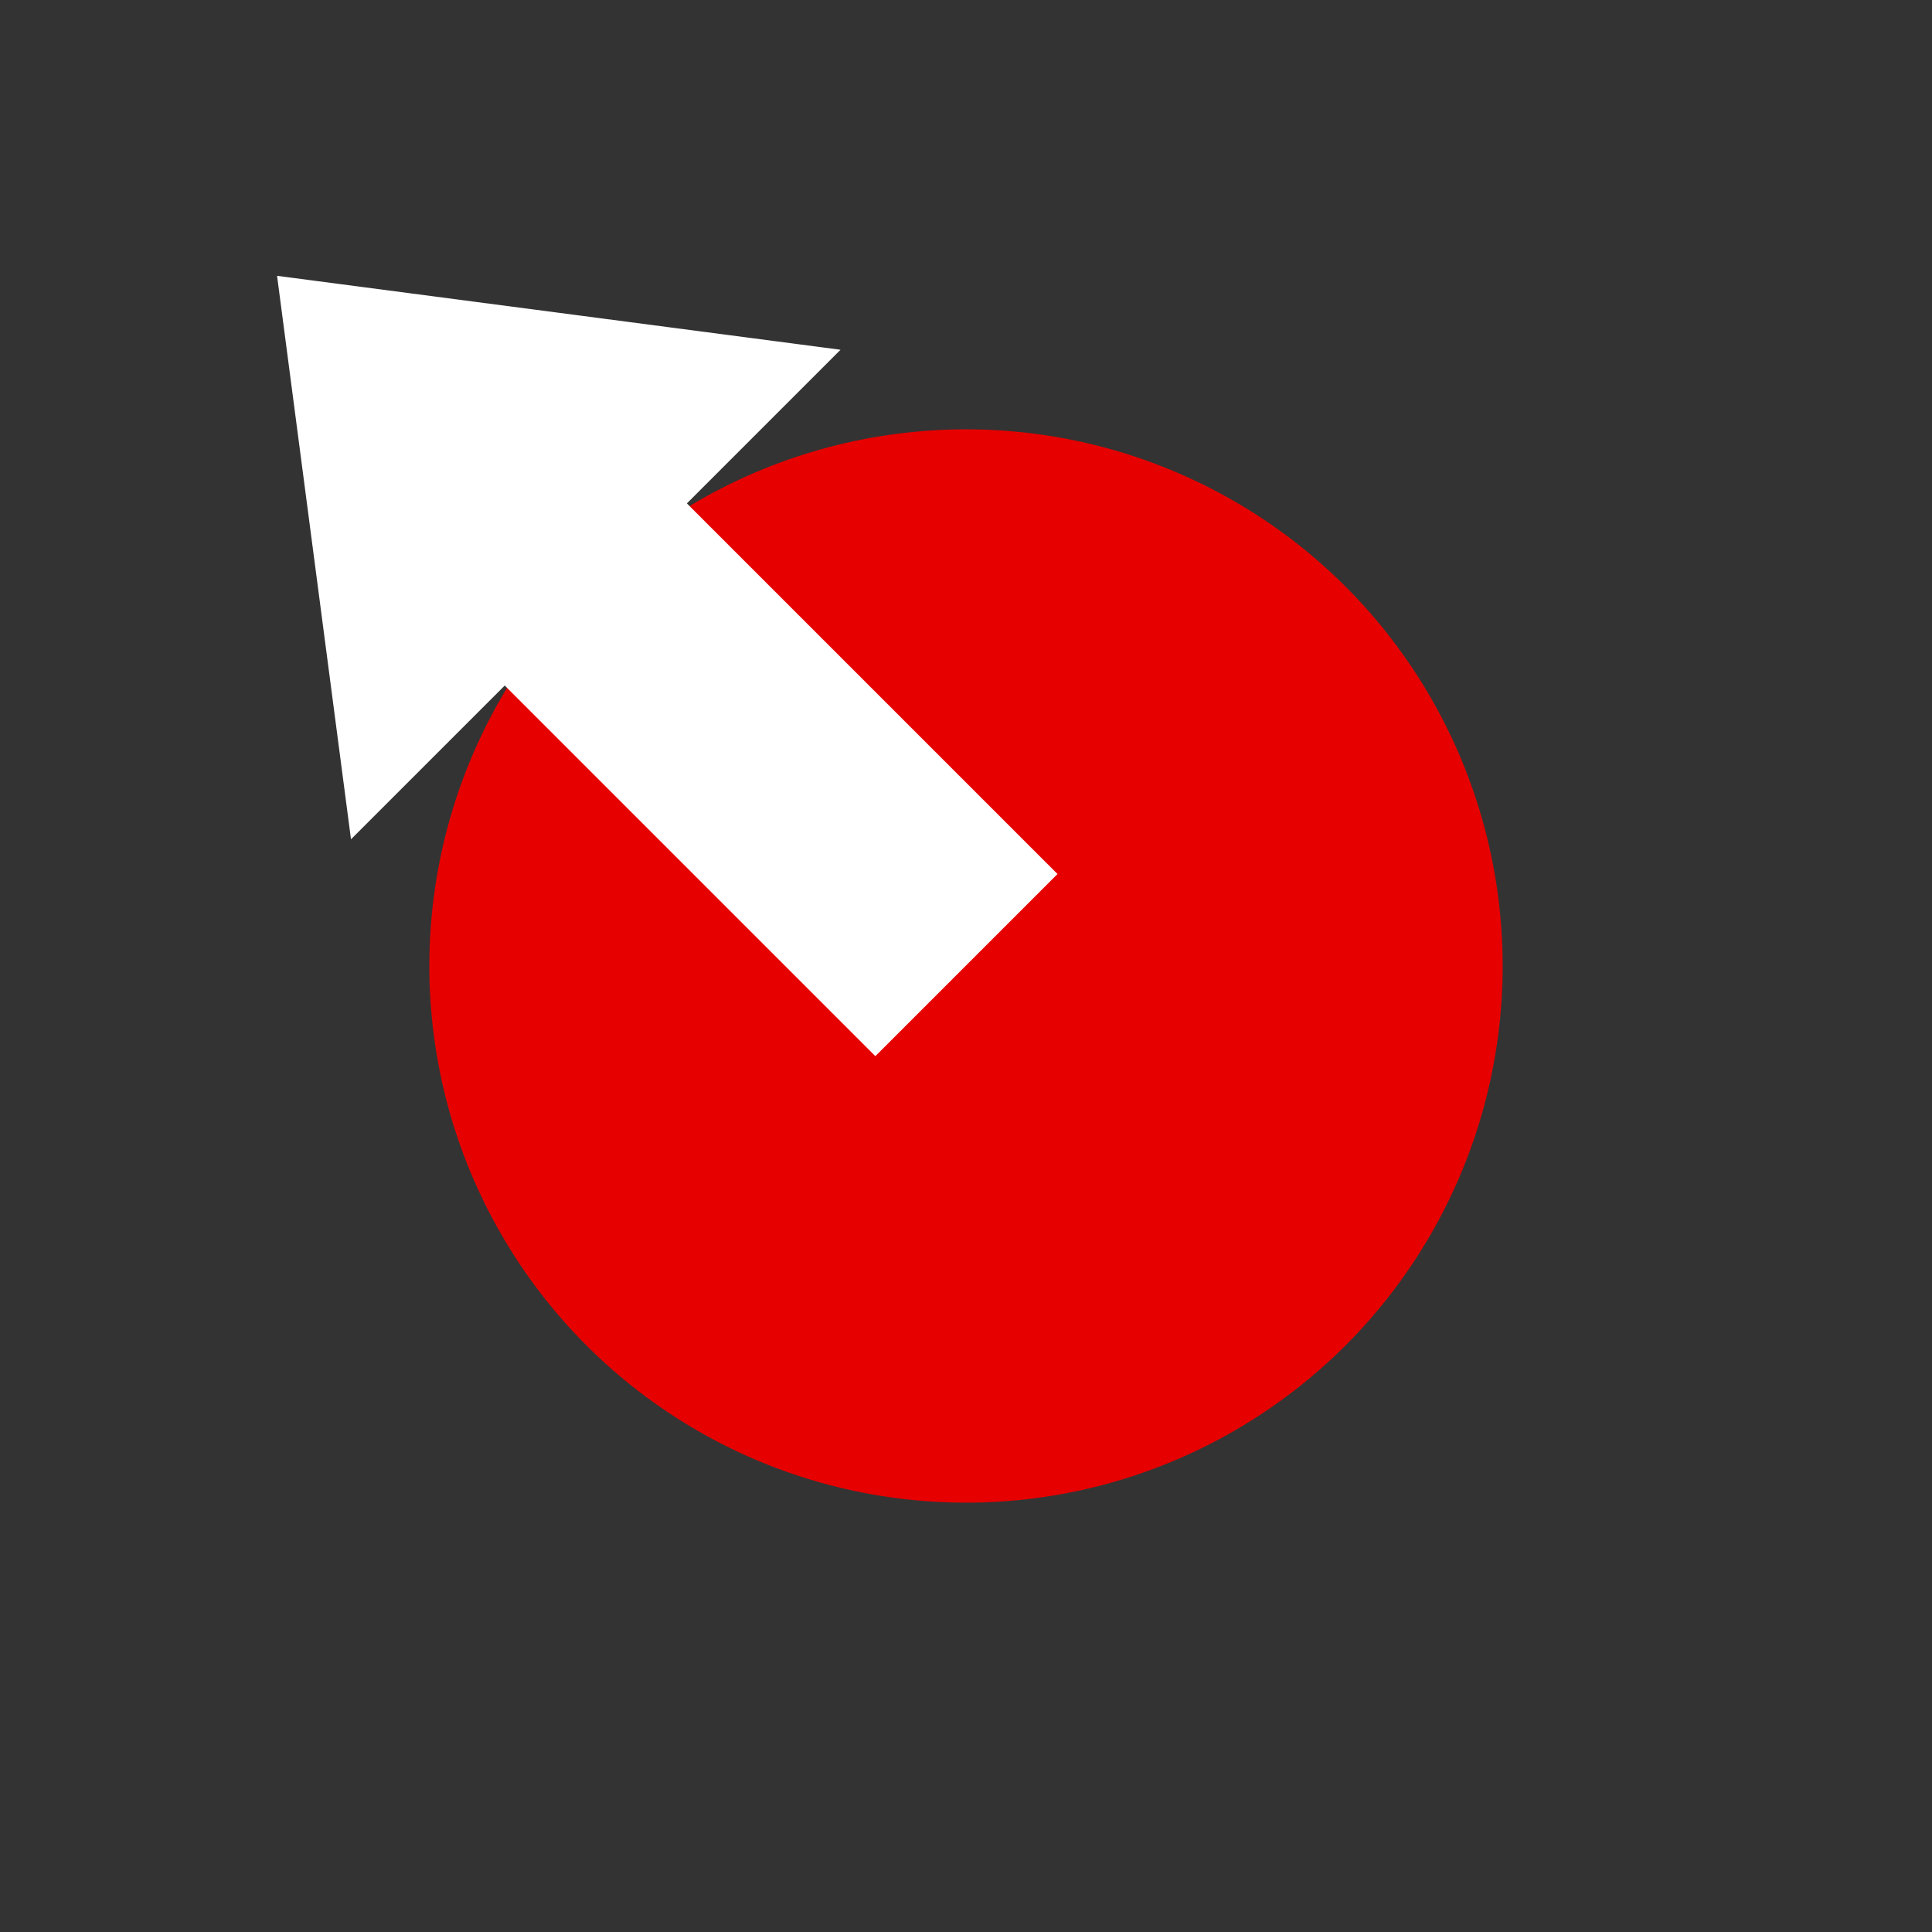 <?xml version="1.0" encoding="UTF-8" standalone="no"?>
<!-- Created with Inkscape (http://www.inkscape.org/) -->

<svg
   xmlns:dc="http://purl.org/dc/elements/1.1/"
   xmlns:cc="http://creativecommons.org/ns#"
   xmlns:rdf="http://www.w3.org/1999/02/22-rdf-syntax-ns#"
   xmlns:svg="http://www.w3.org/2000/svg"
   xmlns="http://www.w3.org/2000/svg"
   xmlns:sodipodi="http://sodipodi.sourceforge.net/DTD/sodipodi-0.dtd"
   xmlns:inkscape="http://www.inkscape.org/namespaces/inkscape"
   width="600"
   height="600"
   viewBox="0 0 562.5 562.5"
   id="svg3336"
   version="1.1"
   inkscape:version="0.92.1 r15371"
   sodipodi:docname="InputDirection.svg"
   inkscape:export-filename="C:\Users\Josh\UB.png"
   inkscape:export-xdpi="81.919998"
   inkscape:export-ydpi="81.919998">
  <rect x="0" y="0" width="562.5" height="562.5" fill="#333333" stroke="none"/>
  <defs
     id="defs3338" />
  <sodipodi:namedview
     id="base"
     pagecolor="#ffffff"
     bordercolor="#666666"
     borderopacity="1.0"
     inkscape:pageopacity="0"
     inkscape:pageshadow="2"
     inkscape:zoom="1"
     inkscape:cx="574.74638"
     inkscape:cy="245.48399"
     inkscape:document-units="px"
     inkscape:current-layer="layer2"
     showgrid="false"
     units="px"
     inkscape:window-width="2560"
     inkscape:window-height="1417"
     inkscape:window-x="1912"
     inkscape:window-y="-8"
     inkscape:window-maximized="1"
     inkscape:pagecheckerboard="true"
     showguides="true"
     inkscape:guide-bbox="true">
    <sodipodi:guide
       position="281.25,620.486"
       orientation="1,0"
       id="guide3688"
       inkscape:locked="false"
       inkscape:label=""
       inkscape:color="rgb(0,0,255)" />
    <sodipodi:guide
       position="434.208,281.25"
       orientation="0,1"
       id="guide3690"
       inkscape:locked="false"
       inkscape:label=""
       inkscape:color="rgb(0,0,255)" />
    <sodipodi:guide
       position="480,351.344"
       orientation="1,0"
       id="guide3768"
       inkscape:locked="false"
       inkscape:label=""
       inkscape:color="rgb(0,0,255)" />
    <sodipodi:guide
       position="502.488,78.75"
       orientation="0,1"
       id="guide3770"
       inkscape:locked="false"
       inkscape:label=""
       inkscape:color="rgb(0,0,255)" />
    <sodipodi:guide
       position="78.75,317.535"
       orientation="1,0"
       id="guide3780"
       inkscape:locked="false"
       inkscape:label=""
       inkscape:color="rgb(0,0,255)" />
    <sodipodi:guide
       position="433.545,483.75"
       orientation="0,1"
       id="guide3798"
       inkscape:locked="false"
       inkscape:label=""
       inkscape:color="rgb(0,0,255)" />
    <sodipodi:guide
       position="216.109,617.172"
       orientation="1,0"
       id="guide3830"
       inkscape:locked="false" />
    <sodipodi:guide
       position="346.04,607.228"
       orientation="1,0"
       id="guide3832"
       inkscape:locked="false" />
    <sodipodi:guide
       position="647.003,345.377"
       orientation="0,1"
       id="guide3834"
       inkscape:locked="false" />
    <sodipodi:guide
       position="691.418,216.772"
       orientation="0,1"
       id="guide3836"
       inkscape:locked="false" />
  </sodipodi:namedview>
  <g
     inkscape:label="BackgroundCircle"
     inkscape:groupmode="layer"
     id="layer1"
     transform="translate(0,-489.862)"
     style="display:inline">
    <circle
       style="opacity:1;fill:#e60000;fill-opacity:1;stroke:#e60000;stroke-width:10.176;stroke-miterlimit:4;stroke-dasharray:none;stroke-opacity:1"
       id="path3344"
       cx="281.25"
       cy="771.112"
       r="151.162" />
  </g>
  <g
     inkscape:groupmode="layer"
     id="layer2"
     inkscape:label="ForwardArrow"
     style="display:none">
    <g
       transform="translate(-0.006,-489.862)"
       id="g3698">
      <rect
         y="739.87"
         x="287.499"
         height="62.484"
         width="219.994"
         id="rect3686"
         style="opacity:1;fill:#ffffff;fill-opacity:1;stroke:#ffffff;stroke-width:12.463;stroke-miterlimit:4;stroke-dasharray:none;stroke-opacity:1" />
      <path
         inkscape:transform-center-y="3.7209131e-005"
         transform="matrix(0.757,0,0,1.007,140.938,-52.625)"
         inkscape:transform-center-x="-19.213346"
         d="m 542.721,817.987 -152.255,87.905 0,-175.809 z"
         inkscape:randomized="0"
         inkscape:rounded="0"
         inkscape:flatsided="true"
         sodipodi:arg2="1.0471976"
         sodipodi:arg1="0"
         sodipodi:r2="50.751789"
         sodipodi:r1="101.50358"
         sodipodi:cy="817.98724"
         sodipodi:cx="441.21707"
         sodipodi:sides="3"
         id="path3694"
         style="opacity:1;fill:#ffffff;fill-opacity:1;stroke:#ffffff;stroke-width:14.062;stroke-miterlimit:4;stroke-dasharray:none;stroke-opacity:1"
         sodipodi:type="star" />
    </g>
  </g>
  <g
     inkscape:label="BackwardArrow"
     id="g3738"
     inkscape:groupmode="layer"
     style="display:none">
    <g
       id="g3736"
       transform="matrix(-1,0,0,1,562.506,-489.862)">
      <rect
         style="opacity:1;fill:#ffffff;fill-opacity:1;stroke:#ffffff;stroke-width:12.463;stroke-miterlimit:4;stroke-dasharray:none;stroke-opacity:1"
         id="rect3732"
         width="219.993"
         height="62.484"
         x="287.5"
         y="739.87" />
      <path
         sodipodi:type="star"
         style="opacity:1;fill:#ffffff;fill-opacity:1;stroke:#ffffff;stroke-width:14.062;stroke-miterlimit:4;stroke-dasharray:none;stroke-opacity:1"
         id="path3734"
         sodipodi:sides="3"
         sodipodi:cx="441.21707"
         sodipodi:cy="817.98724"
         sodipodi:r1="101.50358"
         sodipodi:r2="50.751789"
         sodipodi:arg1="0"
         sodipodi:arg2="1.0471976"
         inkscape:flatsided="true"
         inkscape:rounded="0"
         inkscape:randomized="0"
         d="m 542.721,817.987 -152.255,87.905 0,-175.809 z"
         inkscape:transform-center-x="-19.213346"
         transform="matrix(0.757,0,0,1.007,140.938,-52.625)"
         inkscape:transform-center-y="3.7209131e-005" />
    </g>
  </g>
  <g
     inkscape:groupmode="layer"
     id="g3746"
     inkscape:label="UpArrow"
     style="display:none">
    <g
       transform="matrix(0,-1,-1,0,1052.362,562.506)"
       id="g3744">
      <rect
         y="739.87"
         x="287.489"
         height="62.484"
         width="220.003"
         id="rect3740"
         style="opacity:1;fill:#ffffff;fill-opacity:1;stroke:#ffffff;stroke-width:12.463;stroke-miterlimit:4;stroke-dasharray:none;stroke-opacity:1" />
      <path
         inkscape:transform-center-y="3.7209131e-005"
         transform="matrix(0.757,0,0,1.007,140.938,-52.625)"
         inkscape:transform-center-x="-19.213346"
         d="m 542.721,817.987 -152.255,87.905 0,-175.809 z"
         inkscape:randomized="0"
         inkscape:rounded="0"
         inkscape:flatsided="true"
         sodipodi:arg2="1.0471976"
         sodipodi:arg1="0"
         sodipodi:r2="50.751789"
         sodipodi:r1="101.50358"
         sodipodi:cy="817.98724"
         sodipodi:cx="441.21707"
         sodipodi:sides="3"
         id="path3742"
         style="opacity:1;fill:#ffffff;fill-opacity:1;stroke:#ffffff;stroke-width:14.062;stroke-miterlimit:4;stroke-dasharray:none;stroke-opacity:1"
         sodipodi:type="star" />
    </g>
  </g>
  <g
     style="display:none"
     inkscape:label="DownArrow"
     id="g3758"
     inkscape:groupmode="layer">
    <g
       id="g3756"
       transform="rotate(90,526.184,526.178)">
      <rect
         style="opacity:1;fill:#ffffff;fill-opacity:1;stroke:#ffffff;stroke-width:12.463;stroke-miterlimit:4;stroke-dasharray:none;stroke-opacity:1"
         id="rect3752"
         width="219.997"
         height="62.484"
         x="287.495"
         y="739.87" />
      <path
         sodipodi:type="star"
         style="opacity:1;fill:#ffffff;fill-opacity:1;stroke:#ffffff;stroke-width:14.062;stroke-miterlimit:4;stroke-dasharray:none;stroke-opacity:1"
         id="path3754"
         sodipodi:sides="3"
         sodipodi:cx="441.21707"
         sodipodi:cy="817.98724"
         sodipodi:r1="101.50358"
         sodipodi:r2="50.751789"
         sodipodi:arg1="0"
         sodipodi:arg2="1.0471976"
         inkscape:flatsided="true"
         inkscape:rounded="0"
         inkscape:randomized="0"
         d="m 542.721,817.987 -152.255,87.905 0,-175.809 z"
         inkscape:transform-center-x="-19.213346"
         transform="matrix(0.757,0,0,1.007,140.938,-52.625)"
         inkscape:transform-center-y="3.7209131e-005" />
    </g>
  </g>
  <g
     inkscape:groupmode="layer"
     id="g3766"
     inkscape:label="DownForwardArrow"
     style="display:none">
    <g
       transform="rotate(45,871.528,529.639)"
       id="g3764">
      <rect
         y="739.87"
         x="284.856"
         height="62.484"
         width="221.859"
         id="rect3760"
         style="opacity:1;fill:#ffffff;fill-opacity:1;stroke:#ffffff;stroke-width:12.516;stroke-miterlimit:4;stroke-dasharray:none;stroke-opacity:1" />
      <path
         inkscape:transform-center-y="3.7209131e-005"
         transform="matrix(0.757,0,0,1.007,140.938,-52.625)"
         inkscape:transform-center-x="-19.213346"
         d="m 542.721,817.987 -152.255,87.905 0,-175.809 z"
         inkscape:randomized="0"
         inkscape:rounded="0"
         inkscape:flatsided="true"
         sodipodi:arg2="1.0471976"
         sodipodi:arg1="0"
         sodipodi:r2="50.751789"
         sodipodi:r1="101.50358"
         sodipodi:cy="817.98724"
         sodipodi:cx="441.21707"
         sodipodi:sides="3"
         id="path3762"
         style="opacity:1;fill:#ffffff;fill-opacity:1;stroke:#ffffff;stroke-width:14.062;stroke-miterlimit:4;stroke-dasharray:none;stroke-opacity:1"
         sodipodi:type="star" />
    </g>
  </g>
  <g
     style="display:none"
     inkscape:label="DownBackArrow"
     id="g3778"
     inkscape:groupmode="layer">
    <g
       id="g3776"
       transform="matrix(-0.707,0.707,0.707,0.707,-66.882,-461.136)">
      <rect
         style="opacity:1;fill:#ffffff;fill-opacity:1;stroke:#ffffff;stroke-width:12.516;stroke-miterlimit:4;stroke-dasharray:none;stroke-opacity:1"
         id="rect3772"
         width="221.859"
         height="62.484"
         x="284.856"
         y="739.87" />
      <path
         sodipodi:type="star"
         style="opacity:1;fill:#ffffff;fill-opacity:1;stroke:#ffffff;stroke-width:14.062;stroke-miterlimit:4;stroke-dasharray:none;stroke-opacity:1"
         id="path3774"
         sodipodi:sides="3"
         sodipodi:cx="441.21707"
         sodipodi:cy="817.98724"
         sodipodi:r1="101.50358"
         sodipodi:r2="50.751789"
         sodipodi:arg1="0"
         sodipodi:arg2="1.0471976"
         inkscape:flatsided="true"
         inkscape:rounded="0"
         inkscape:randomized="0"
         d="m 542.721,817.987 -152.255,87.905 0,-175.809 z"
         inkscape:transform-center-x="-19.213346"
         transform="matrix(0.757,0,0,1.007,140.938,-52.625)"
         inkscape:transform-center-y="3.7209131e-005" />
    </g>
  </g>
  <g
     style="display:none"
     inkscape:label="UpForwardArrow"
     id="g3796"
     inkscape:groupmode="layer">
    <g
       id="g3794"
       transform="matrix(0.707,-0.707,-0.707,-0.707,629.776,1023.241)">
      <rect
         style="opacity:1;fill:#ffffff;fill-opacity:1;stroke:#ffffff;stroke-width:12.516;stroke-miterlimit:4;stroke-dasharray:none;stroke-opacity:1"
         id="rect3790"
         width="221.859"
         height="62.484"
         x="284.856"
         y="739.87"
         ry="0" />
      <path
         sodipodi:type="star"
         style="opacity:1;fill:#ffffff;fill-opacity:1;stroke:#ffffff;stroke-width:14.062;stroke-miterlimit:4;stroke-dasharray:none;stroke-opacity:1"
         id="path3792"
         sodipodi:sides="3"
         sodipodi:cx="441.21707"
         sodipodi:cy="817.98724"
         sodipodi:r1="101.50358"
         sodipodi:r2="50.751789"
         sodipodi:arg1="0"
         sodipodi:arg2="1.0471976"
         inkscape:flatsided="true"
         inkscape:rounded="0"
         inkscape:randomized="0"
         d="m 542.721,817.987 -152.255,87.905 0,-175.809 z"
         inkscape:transform-center-x="-19.213346"
         transform="matrix(0.757,0,0,1.007,140.938,-52.625)"
         inkscape:transform-center-y="3.7209131e-005" />
    </g>
  </g>
  <g
     inkscape:groupmode="layer"
     id="g3788"
     inkscape:label="UpBackArrow"
     style="display:inline">
    <g
       transform="rotate(-135,178.479,525.472)"
       id="g3786">
      <rect
         y="739.87"
         x="284.856"
         height="62.484"
         width="221.859"
         id="rect3782"
         style="opacity:1;fill:#ffffff;fill-opacity:1;stroke:#ffffff;stroke-width:12.516;stroke-miterlimit:4;stroke-dasharray:none;stroke-opacity:1" />
      <path
         inkscape:transform-center-y="3.7209131e-005"
         transform="matrix(0.757,0,0,1.007,140.938,-52.625)"
         inkscape:transform-center-x="-19.213346"
         d="m 542.721,817.987 -152.255,87.905 0,-175.809 z"
         inkscape:randomized="0"
         inkscape:rounded="0"
         inkscape:flatsided="true"
         sodipodi:arg2="1.0471976"
         sodipodi:arg1="0"
         sodipodi:r2="50.751789"
         sodipodi:r1="101.50358"
         sodipodi:cy="817.98724"
         sodipodi:cx="441.21707"
         sodipodi:sides="3"
         id="path3784"
         style="opacity:1;fill:#ffffff;fill-opacity:1;stroke:#ffffff;stroke-width:14.062;stroke-miterlimit:4;stroke-dasharray:none;stroke-opacity:1"
         sodipodi:type="star" />
    </g>
  </g>
</svg>
